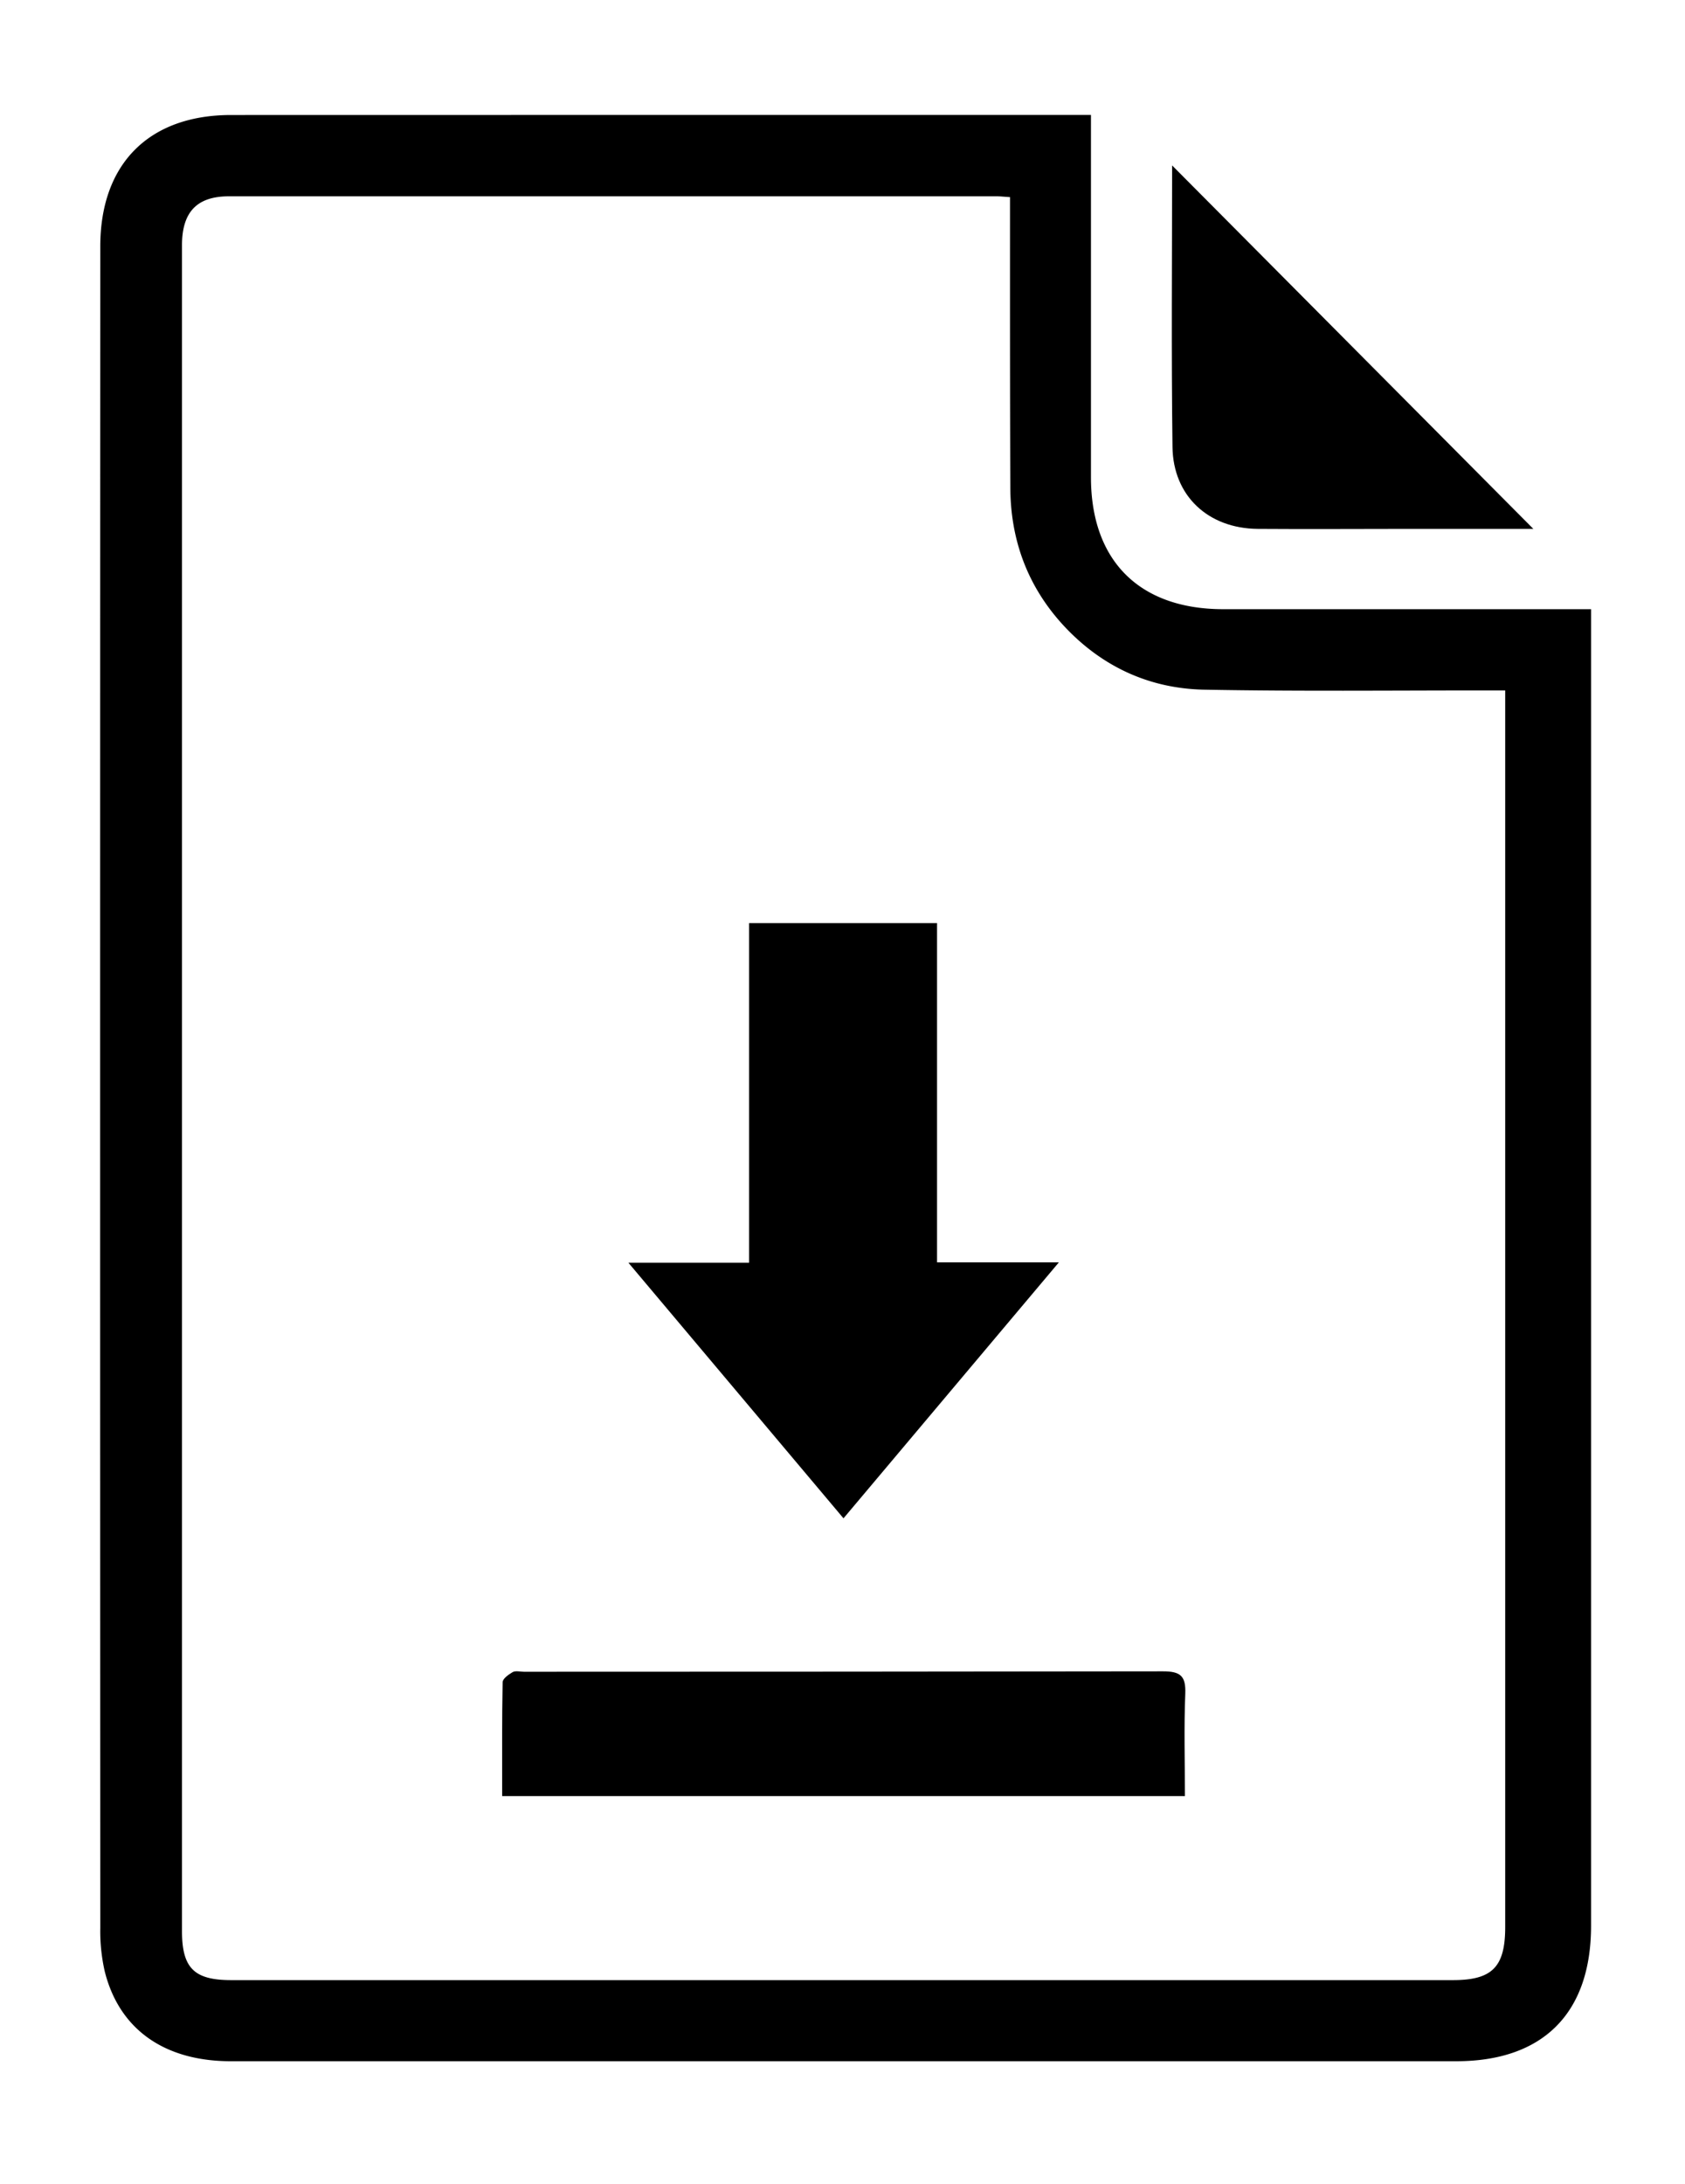<svg id="Layer_1" data-name="Layer 1" xmlns="http://www.w3.org/2000/svg" viewBox="0 0 440 570"><title>Artboard 1</title><path d="M284.88,30v6.58q0,44,0,88c0,21.81,12.67,34.42,34.52,34.43q45,0,90,0h6.07v5.72q0,169,0,337.94c0,22.81-12.52,35.35-35.22,35.35H60.3c-17.35,0-29.14-8.3-32.94-23.41a47.11,47.11,0,0,1-1.17-11.38q-.09-219.47,0-438.92c0-21.54,12.7-34.28,34.14-34.29Q170,30,279.75,30ZM263.74,51.45c-1.54-.09-2.51-.21-3.48-.21q-100.23,0-200.47,0c-8.42,0-12.27,4.14-12.27,12.82q0,220,0,439.93c0,9.74,3.18,12.86,12.87,12.86h319c10.27,0,13.66-3.42,13.66-13.86q0-158.47,0-316.95v-5.82h-6c-24.17,0-48.33.25-72.49-.2-14.4-.26-26.83-6-36.74-16.64-9.5-10.25-14-22.49-14-36.39C263.72,102,263.74,77,263.74,51.45Z"/><path d="M400.4,138.05H367.89c-13.16,0-26.31.1-39.47,0-12.9-.12-22.08-8.57-22.25-21.37-.33-24.8-.1-49.61-.1-73.5Z"/><path d="M164.09,329.59h31.52V240.94h49.08V329.5H276.5l-56.24,66.81Z"/><path d="M131.13,468.82c0-10.14-.07-19.94.12-29.73,0-.92,1.55-2,2.62-2.64.78-.42,2-.09,2.95-.09q83.43,0,166.86-.11c4.6,0,6,1.22,5.83,5.83-.36,8.78-.1,17.59-.1,26.74Z"/></svg>